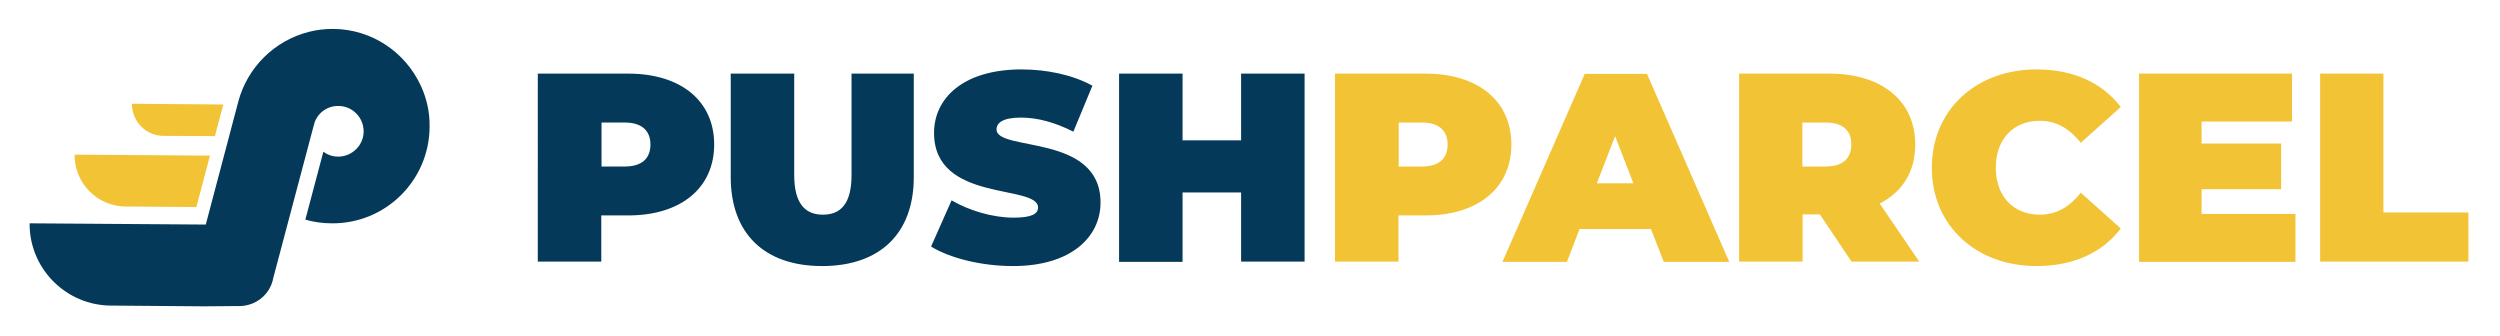 <svg id="Layer_1" xmlns="http://www.w3.org/2000/svg" viewBox="0 0 1012 136"><style>.st0{fill:#022859}.st1{fill:#053959}.st3{fill:#f2c335}</style><path class="st0" d="M-782.2 544h60.9v60.9h-60.9z"/><path class="st1" d="M-711.2 544h60.9v60.9h-60.9z"/><path fill="#f2eeb6" d="M-640.2 544h60.9v60.9h-60.9z"/><path class="st3" d="M-570.1 544h60.9v60.9h-60.9z"/><path fill="#bf7330" d="M-497.3 544h60.9v60.9h-60.9z"/><g><path class="st0" d="M-1021.6 161.3h34.7c4.8 0 9.4.4 13.7 1.3 4.3.9 8.1 2.4 11.3 4.6 3.2 2.2 5.8 5.1 7.6 8.7 1.9 3.6 2.8 8.2 2.8 13.8 0 5.5-.9 10-2.6 13.7-1.8 3.7-4.2 6.6-7.3 8.8-3.1 2.2-6.7 3.8-10.9 4.7-4.2.9-8.8 1.4-13.7 1.4h-15v36.4h-20.6v-93.4zm20.6 39.6h13.7c1.8 0 3.6-.2 5.3-.5 1.7-.3 3.3-.9 4.6-1.8 1.4-.8 2.5-2 3.3-3.4.8-1.5 1.3-3.3 1.3-5.5 0-2.4-.5-4.3-1.6-5.7-1.1-1.5-2.5-2.6-4.2-3.4s-3.6-1.3-5.7-1.5c-2.1-.2-4.1-.3-6.1-.3h-10.6v22.1zM-859.7 218.7c0 5.5-.8 10.6-2.5 15.3-1.7 4.7-4.2 8.7-7.5 12.1s-7.4 6.1-12.3 8c-4.9 1.9-10.6 2.9-17 2.9-6.5 0-12.2-1-17.1-2.9-4.9-1.9-9-4.6-12.3-8-3.3-3.4-5.8-7.5-7.5-12.1-1.7-4.7-2.5-9.8-2.5-15.3v-57.4h20.6v56.6c0 2.9.5 5.6 1.4 8 .9 2.5 2.2 4.6 3.9 6.4 1.7 1.8 3.7 3.2 6 4.2s4.9 1.5 7.6 1.5c2.7 0 5.2-.5 7.5-1.5s4.3-2.4 5.9-4.2c1.7-1.8 3-3.9 3.9-6.4.9-2.5 1.4-5.1 1.4-8v-56.6h20.6v57.4zM-794.6 184.1c-1.7-2.1-3.9-3.7-6.8-4.7s-5.6-1.5-8.1-1.5c-1.5 0-3 .2-4.6.5-1.6.4-3.1.9-4.5 1.6-1.4.7-2.6 1.7-3.4 3-.9 1.2-1.3 2.7-1.3 4.5 0 2.8 1.1 5 3.2 6.5s4.8 2.8 8 3.8c3.2 1.1 6.7 2.1 10.4 3.2s7.1 2.6 10.4 4.5c3.2 1.9 5.9 4.5 8 7.8 2.1 3.3 3.2 7.6 3.2 13.1 0 5.2-1 9.7-2.9 13.6-1.9 3.9-4.6 7.1-7.8 9.6-3.3 2.6-7.1 4.4-11.5 5.7s-8.9 1.8-13.8 1.8c-6.1 0-11.7-.9-16.9-2.8-5.2-1.8-10-4.8-14.5-9l14.6-16.1c2.1 2.8 4.8 5 8 6.5s6.5 2.3 10 2.3c1.7 0 3.4-.2 5.1-.6s3.3-1 4.6-1.8c1.4-.8 2.5-1.8 3.3-3 .8-1.2 1.3-2.7 1.3-4.4 0-2.8-1.1-5-3.2-6.7-2.2-1.6-4.9-3-8.1-4.2-3.3-1.1-6.8-2.3-10.6-3.4s-7.3-2.7-10.6-4.6c-3.3-1.9-6-4.5-8.1-7.6-2.2-3.2-3.2-7.3-3.2-12.5 0-5 1-9.4 3-13.2 2-3.8 4.6-6.9 7.9-9.5 3.3-2.5 7.1-4.5 11.4-5.7 4.3-1.3 8.7-1.9 13.3-1.9 5.3 0 10.4.7 15.3 2.2 4.9 1.5 9.4 4 13.3 7.5l-14.4 15.5zM-765.1 161.3h20.6v34.8h40v-34.8h20.6v93.4h-20.6v-40.4h-40v40.4h-20.6v-93.4zM-622.6 161.3h26.9c3.3 0 6.7.4 10.2 1.1 3.6.7 6.8 2 9.8 3.9 2.9 1.8 5.4 4.4 7.3 7.6 1.9 3.2 2.8 7.2 2.8 12.1 0 4.2-.8 7.9-2.3 10.9-1.5 3.1-3.6 5.6-6.2 7.6s-5.6 3.5-9 4.4c-3.4 1-6.9 1.5-10.6 1.5h-20.2v44.3h-8.7v-93.4zm8.7 41.1h19.8c2.5 0 4.9-.3 7.3-.9 2.4-.6 4.5-1.5 6.3-2.8 1.8-1.3 3.3-3 4.5-5.1 1.1-2.1 1.7-4.7 1.7-7.8 0-3-.6-5.5-1.8-7.6-1.2-2.1-2.7-3.8-4.6-5.2-1.9-1.4-4.1-2.4-6.5-3-2.5-.6-4.9-.9-7.4-.9h-19.3v33.3zM-528.1 161.3h9l39.3 93.4h-9.8l-10.2-24.8h-49.5l-10.5 24.8h-9.1l40.8-93.4zm4.1 9.5l-21.8 51.2h42.9l-21.1-51.2zM-466.3 161.3h24.5c1.2 0 2.9 0 5 .1s4.4.4 6.9.8 5 1.1 7.5 2.1 4.8 2.4 6.9 4.2c2 1.8 3.7 4.2 5 7 1.3 2.8 2 6.2 2 10.3 0 4.5-.8 8.2-2.3 11.1-1.5 2.9-3.5 5.3-5.8 7.1-2.3 1.8-4.9 3.1-7.7 4-2.8.9-5.5 1.5-8 1.8l27.2 44.8h-9.9l-26.2-44.3h-16.2v44.3h-8.7v-93.3zm8.7 41.1h18.5c4.6 0 8.3-.6 11.1-1.7 2.9-1.1 5.1-2.5 6.7-4.2 1.6-1.7 2.7-3.5 3.2-5.4.6-1.9.9-3.7.9-5.3s-.3-3.3-.9-5.3c-.6-1.9-1.6-3.7-3.2-5.4-1.6-1.7-3.8-3.1-6.7-4.2-2.9-1.1-6.6-1.7-11.1-1.7h-18.5v33.2zM-311.3 240c-4.5 6.1-9.7 10.4-15.6 13.1-5.9 2.6-12.3 4-19.1 4-7.1 0-13.6-1.2-19.6-3.6-5.9-2.4-11-5.8-15.2-10.2-4.2-4.4-7.5-9.5-9.9-15.6-2.4-6-3.6-12.6-3.6-19.7s1.2-13.7 3.6-19.7c2.4-6 5.7-11.1 9.9-15.5s9.3-7.8 15.2-10.2c5.9-2.5 12.5-3.7 19.6-3.7 6.3 0 12.2 1.1 17.7 3.4 5.5 2.2 10.3 6 14.4 11.3l-7.1 5.9c-2.9-4.4-6.6-7.6-11.1-9.6s-9.2-3-13.9-3c-6.1 0-11.5 1.1-16.4 3.2-4.9 2.1-9 5-12.5 8.7-3.4 3.7-6.1 8-7.9 13.1-1.8 5-2.8 10.4-2.8 16.2s.9 11.2 2.8 16.2c1.8 5 4.5 9.4 7.9 13.1 3.4 3.7 7.6 6.6 12.5 8.7 4.9 2.1 10.4 3.2 16.4 3.2 2.4 0 4.8-.3 7.4-.9 2.5-.6 5-1.5 7.5-2.6 2.4-1.2 4.7-2.7 6.9-4.5 2.2-1.8 4.1-4 5.8-6.5l7.1 5.2zM-295.3 161.3h57.1v7.9h-48.4v33.2h45.4v7.9h-45.4v36.4h50.5v7.9h-59.2v-93.3zM-217.1 161.3h8.7v85.5h43.5v7.9h-52.2v-93.4z"/></g><g><path class="st1" d="M-696.1-44.8h-2 2zM-669.1-45.2zM-720.7-44.5h-2zM-676.8 26.8l57.3.4 11-41.5L-718-15c-.2 22.9 18.3 41.7 41.2 41.8zM-645.9-30.3l41.7.3 6.8-25.6-74-.5c-.1 14.1 11.3 25.7 25.5 25.8z"/><path class="st1" d="M-437.8-71c-12.4-26.8-39.4-45.6-70.9-45.8-6.8 0-13.4.8-19.7 2.3-27.7 6.9-49.6 28.5-56.9 56.1l-26.4 99.8-142.6-1c0 1 0 1.9.1 2.9 1.3 35.3 30.1 63.6 65.7 63.8l74.4.5h2l22.5-.3h2.1c.4 0 .9 0 1.3-.1.5 0 1 .1 1.5.1 10.1.1 19-5.3 24-13.3 1.1-1.8 2-3.7 2.7-5.7.4-1.2.7-2.5 1-3.8l32.5-123.3c.1-.4.2-.9.3-1.3l.1-.4c2.7-8.3 10.5-14.3 19.7-14.3 11.3.1 20.4 9.3 20.4 20.6-.1 11.3-9.3 20.4-20.6 20.4-4.5 0-8.6-1.5-12-4l-14.5 55c6.8 2 13.9 3 21.3 3.1 43.4.3 78.9-34.7 79.2-78.1 0-11.8-2.5-23.1-7.2-33.2z"/></g><g><path class="st1" d="M289.1 58.5c0 17.6-13.5 28.7-34.7 28.7h-11v18.7h-25.7V29.8h36.6c21.4 0 34.8 11.1 34.8 28.7zm-25.8 0c0-5.5-3.4-8.9-10.4-8.9h-9.4v17.8h9.4c7 0 10.4-3.3 10.4-8.9zM295.8 71.7V29.8h25.7v41.1c0 11.6 4.5 16 11.6 16s11.6-4.3 11.6-16V29.8h25.2v41.9c0 22.8-13.7 36-37.1 36s-37-13.2-37-36zM376.9 99.8l8.3-18.7c7.2 4.2 16.7 7 25.1 7 7.3 0 9.9-1.5 9.9-4.1 0-9.6-42.1-1.8-42.1-30.2 0-14.1 11.9-25.7 35.4-25.7 10.2 0 20.8 2.2 28.7 6.6l-7.7 18.6c-7.5-3.8-14.6-5.7-21.2-5.7-7.5 0-9.9 2.2-9.9 4.8 0 9.1 42.1 1.5 42.1 29.6 0 13.9-11.9 25.7-35.4 25.7-12.8 0-25.6-3.2-33.2-7.9zM528.1 29.8v76.1h-25.7v-28h-23.7V106H453V29.8h25.7v27h23.7v-27h25.7z"/><path class="st3" d="M611.8 58.5c0 17.6-13.5 28.7-34.7 28.7h-11v18.7h-25.7V29.8H577c21.4 0 34.8 11.1 34.8 28.7zm-25.8 0c0-5.5-3.4-8.9-10.4-8.9h-9.4v17.8h9.4c7 0 10.4-3.3 10.4-8.9zM668.3 92.7h-28.9l-5.1 13.3h-26.1l33.3-76.1h25.2L700 106h-26.5l-5.2-13.3zm-7.1-18.5l-7.4-19.1-7.4 19.1h14.8zM736.7 86.8h-7v19.1H704V29.8h36.6c21.2 0 34.7 11.1 34.7 28.7 0 11-5.2 19.2-14.4 23.9l16 23.5h-27.4l-12.8-19.1zm2.3-37.2h-9.4v17.8h9.4c7.1 0 10.4-3.4 10.4-8.9.1-5.5-3.3-8.9-10.4-8.9zM782 67.9c0-23.4 17.9-39.8 42.4-39.8 14.9 0 26.6 5.4 34.1 15.2l-16.2 14.5c-4.5-5.7-9.8-8.9-16.6-8.9-10.7 0-17.8 7.4-17.8 19s7.2 19 17.8 19c6.9 0 12.2-3.3 16.6-8.9l16.2 14.5c-7.5 9.8-19.2 15.2-34.1 15.2-24.5 0-42.4-16.4-42.4-39.8zM929.2 86.6V106h-63.3V29.8h61.9v19.4h-36.6v8.9h32.2v18.5h-32.2v10h38zM939.1 29.8h25.7V86h34.4v19.9h-60V29.8z"/></g><g><path class="st1" d="M41.1 47.7h-1 1zM54.6 47.5v.1zM28.8 47.9h-1z"/><path class="st3" d="M50.8 83.6l28.7.2L85 63l-54.8-.4c-.1 11.5 9.1 20.9 20.6 21zM66.2 55l20.8.1 3.4-12.8-37-.3c0 7.2 5.7 13 12.8 13z"/><path class="st1" d="M170.3 34.6c-6.2-13.4-19.7-22.8-35.5-22.9-3.4 0-6.7.4-9.8 1.2-13.8 3.5-24.8 14.3-28.5 28.1L83.3 90.9 12 90.4v1.4c.6 17.6 15.1 31.8 32.9 31.9l37.2.3h1l11.3-.1H96.8c5.1 0 9.5-2.6 12-6.6.5-.9 1-1.8 1.3-2.8.2-.6.4-1.2.5-1.9L127 50.8c.1-.2.1-.4.2-.6V50c1.3-4.2 5.2-7.2 9.8-7.1 5.7 0 10.2 4.7 10.2 10.3s-4.7 10.2-10.3 10.2c-2.2 0-4.3-.7-6-2l-7.3 27.5c3.4 1 7 1.5 10.7 1.5 21.7.2 39.5-17.3 39.6-39.1.1-5.9-1.2-11.6-3.6-16.7z"/></g></svg>
